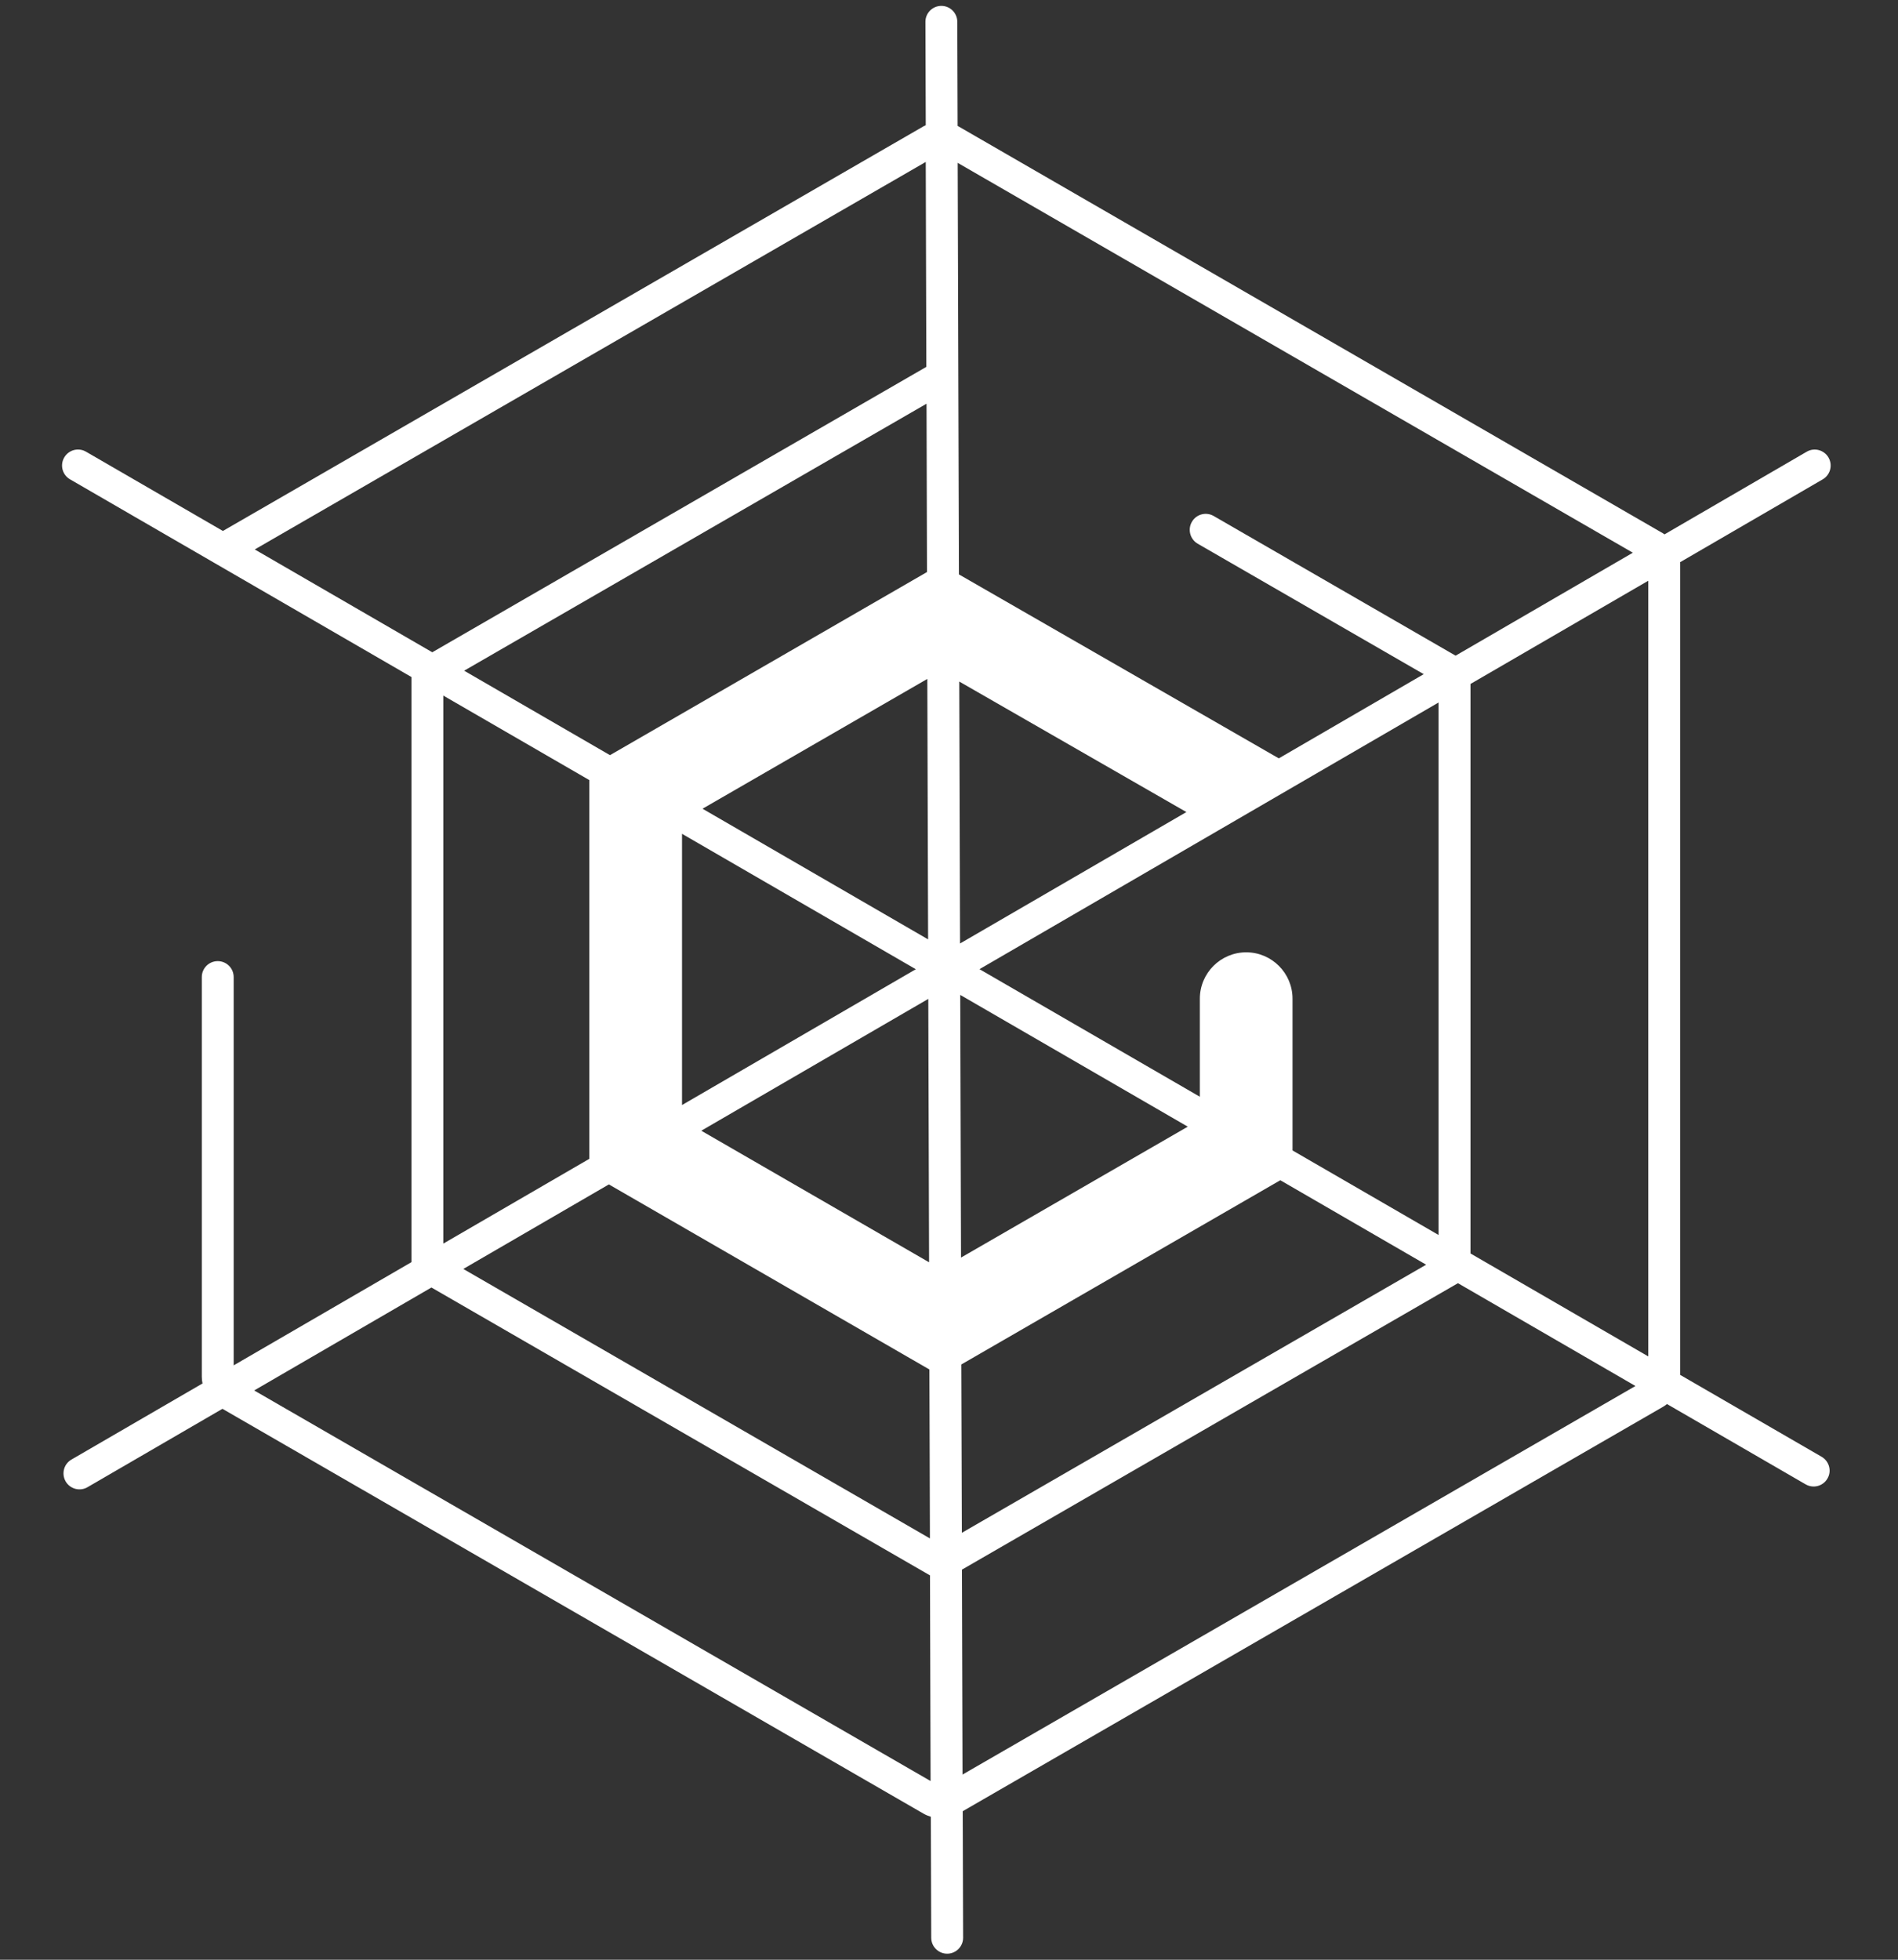 <?xml version="1.0" encoding="utf-8"?>
<!-- Generator: Adobe Illustrator 27.2.0, SVG Export Plug-In . SVG Version: 6.00 Build 0)  -->
<svg version="1.1" id="Ebene_1" xmlns="http://www.w3.org/2000/svg" xmlns:xlink="http://www.w3.org/1999/xlink" x="0px" y="0px"
	 viewBox="0 0 2906.2 3000" style="enable-background:new 0 0 2906.2 3000;" xml:space="preserve">
<rect x="0" y="0" width="2906.2" height="3000" fill="#333333" stroke="none"/>
<style type="text/css">
	.st0{fill:#FFFFFF;}
</style>
<path class="st0" d="M2789.2,2230l-216.5-125.3V862.3c0-0.6-0.1-1.1-0.1-1.7l218.3-126.8c11.7-6.8,15.6-21.7,8.9-33.4
	c-6.8-11.7-21.8-15.7-33.4-8.9L2548.7,818c-0.9-0.6-1.8-1.3-2.7-1.8L1467.5,193.4c-0.4-0.2-0.8-0.4-1.2-0.6l-0.5-159.4
	c0-13.5-11-24.4-24.4-24.4c-13.5,0-24.5,11-24.4,24.5l0.5,158.2c-1.1,0.5-2.2,1-3.3,1.6L341.3,812.8L131.6,691.4
	c-11.7-6.7-26.6-2.7-33.3,9c-6.8,11.7-2.7,26.7,9,33.4L630,1036.4v895.7l-272.2,158v-594.4c0-13.5-10.9-24.4-24.4-24.4
	c-13.5,0-24.4,10.9-24.4,24.4v611.9c0,3.5,0.4,6.9,1.1,10.2l-200.7,116.5c-11.7,6.8-15.6,21.7-8.9,33.4l0,0
	c6.8,11.7,21.8,15.7,33.5,8.9l206.6-120l1073.6,619.8c3.5,2,7.2,3.5,11.1,4.7l0.6,185.2c0,13.5,11,24.4,24.4,24.4
	c13.5,0,24.5-11,24.4-24.5l-0.6-193.6l1072-618.9c2.3-1.3,4.4-2.8,6.4-4.4l212.4,123c11.7,6.7,26.6,2.7,33.3-9
	C2805,2251.8,2800.9,2236.8,2789.2,2230z M2523.8,2076.4l-272.2-157.6V1047l272.2-158V2076.4z M1044.3,1276.4l358,207.3l-358,207.9
	V1276.4z M1422.6,1932.3l-348.8-201.4l347.6-201.8L1422.6,1932.3z M1075.7,1238l344.2-198.7l1.2,398.7L1075.7,1238z M1471.5,1925.1
	l-1.2-402.1l348.4,201.7L1471.5,1925.1z M1468.8,1043.3l347.8,199.8L1470,1444.3L1468.8,1043.3z M1419.4,875.7L934,1156
	l-223.3-129.3L1418.7,618L1419.4,875.7z M932.3,1813.1l490.8,283.3l0.8,258.6l-714.5-412.5L932.3,1813.1z M1472,2088.7l488.4-282
	l223.3,129.3l-710.9,410.4L1472,2088.7z M1979.1,1761.1v-232.3c0-39.1-31.8-71-70.9-71s-71,31.8-71,71v150.1l-337.4-195.3
	l702.9-408.2v815.1L1979.1,1761.1z M2500.2,846.1l-271.4,157.6l-370.4-213.8c-11.4-6.6-25.9-3-32.9,8.1l0,0
	c-7.4,11.7-3.6,27.3,8.4,34.3L2180,1032l-221.9,128.9l-489.8-281.6l-1.9-630L2500.2,846.1z M1417.5,247.9l0.9,313.7L661.9,998.5
	L390.1,841.1L1417.5,247.9z M678.8,1064.8l223.6,129.4v579.7l-223.6,129.8V1064.8z M389.2,2128.5l271.4-157.6l763.4,440.7l0.9,314.8
	L389.2,2128.5z M1473.8,2716.5l-0.9-313.7l759.5-438.5l271.8,157.4L1473.8,2716.5z"/>
</svg>
